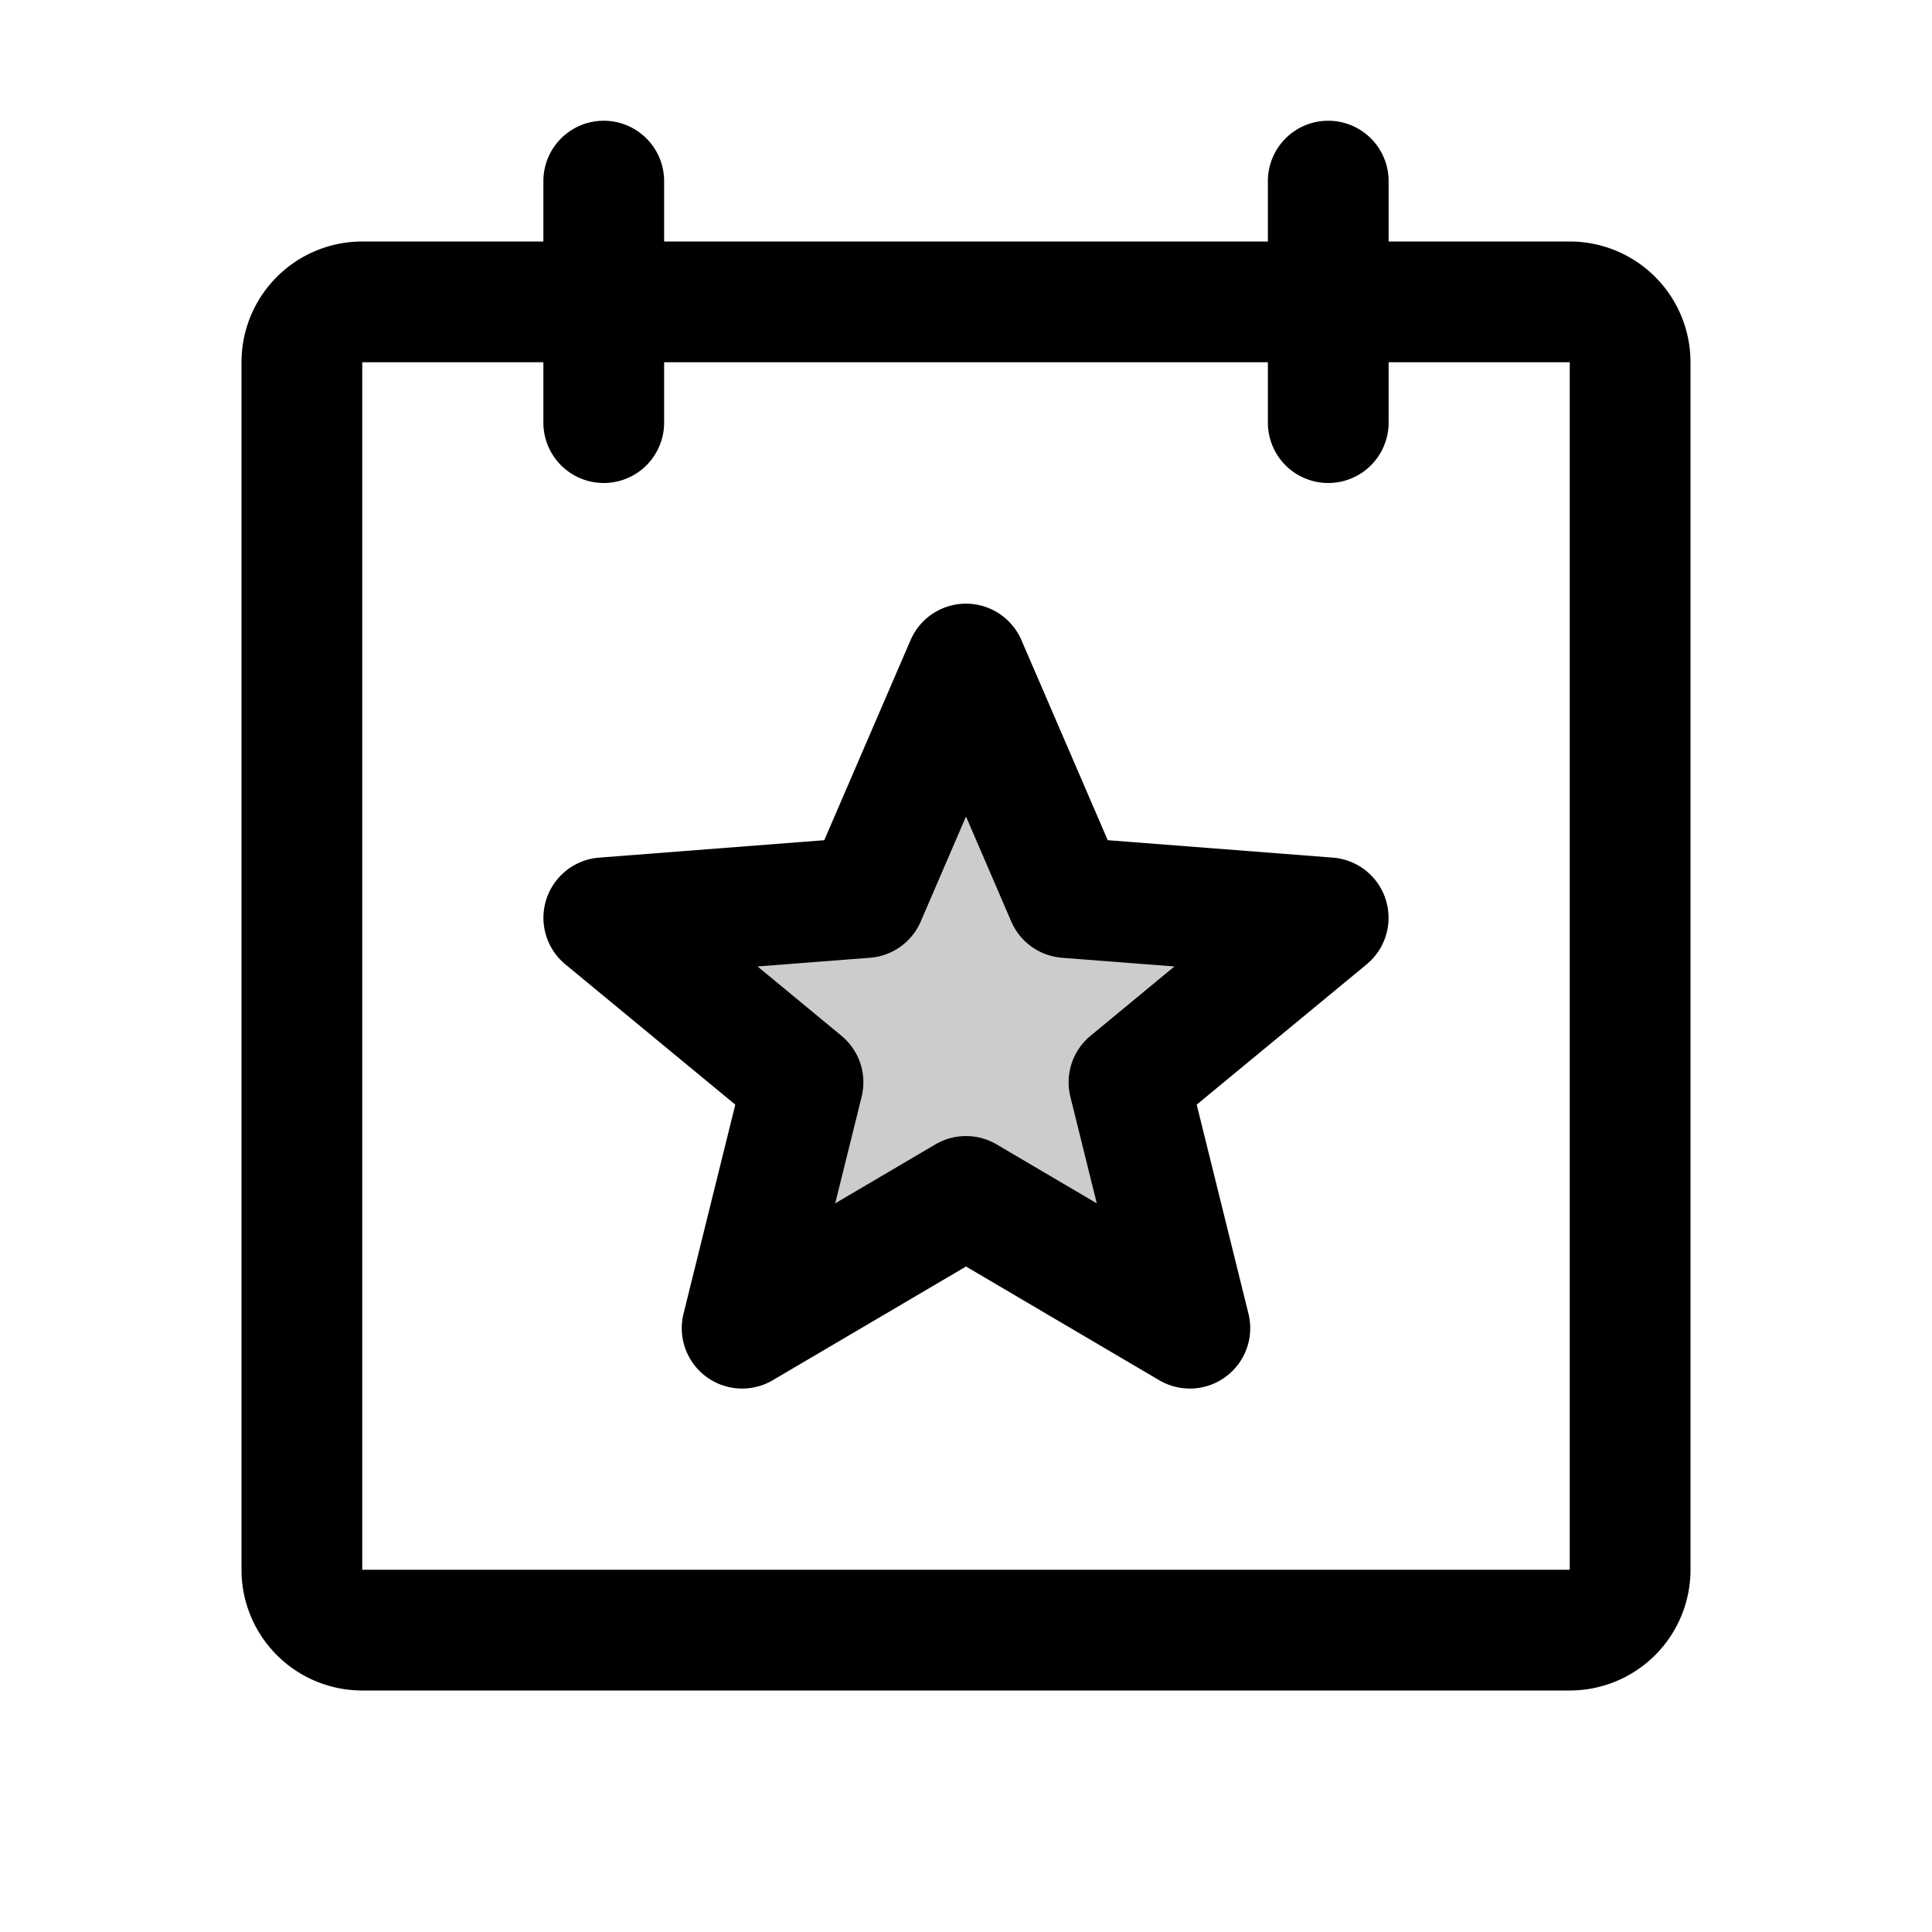 <svg xmlns="http://www.w3.org/2000/svg" xmlns:xlink="http://www.w3.org/1999/xlink" width="256" height="256" viewBox="0 0 256 256"><g fill="currentColor"><path d="m149.6 143.41l8.07 32.59L128 158.54L98.33 176l8.07-32.59l-26.4-21.8l34.65-2.67L128 88l13.35 30.94l34.65 2.67Z" opacity=".2"/><path d="M208 32h-24v-8a8 8 0 0 0-16 0v8H88v-8a8 8 0 0 0-16 0v8H48a16 16 0 0 0-16 16v160a16 16 0 0 0 16 16h160a16 16 0 0 0 16-16V48a16 16 0 0 0-16-16m0 176H48V48h24v8a8 8 0 0 0 16 0v-8h80v8a8 8 0 0 0 16 0v-8h24zm-31.38-94.36l-29.84-2.31l-11.43-26.5a8 8 0 0 0-14.7 0l-11.43 26.5l-29.84 2.31a8 8 0 0 0-4.47 14.14l22.52 18.59l-6.86 27.71a8 8 0 0 0 11.82 8.81L128 167.82l25.61 15.07a8 8 0 0 0 11.82-8.81l-6.86-27.71l22.52-18.59a8 8 0 0 0-4.47-14.14m-32.11 23.6a8 8 0 0 0-2.68 8.09l3.5 14.12l-13.27-7.81a8 8 0 0 0-8.12 0l-13.27 7.81l3.5-14.12a8 8 0 0 0-2.68-8.09l-11.11-9.18l14.89-1.15a8 8 0 0 0 6.73-4.8l6-13.92l6 13.92a8 8 0 0 0 6.73 4.8l14.89 1.15Z"/></g></svg>